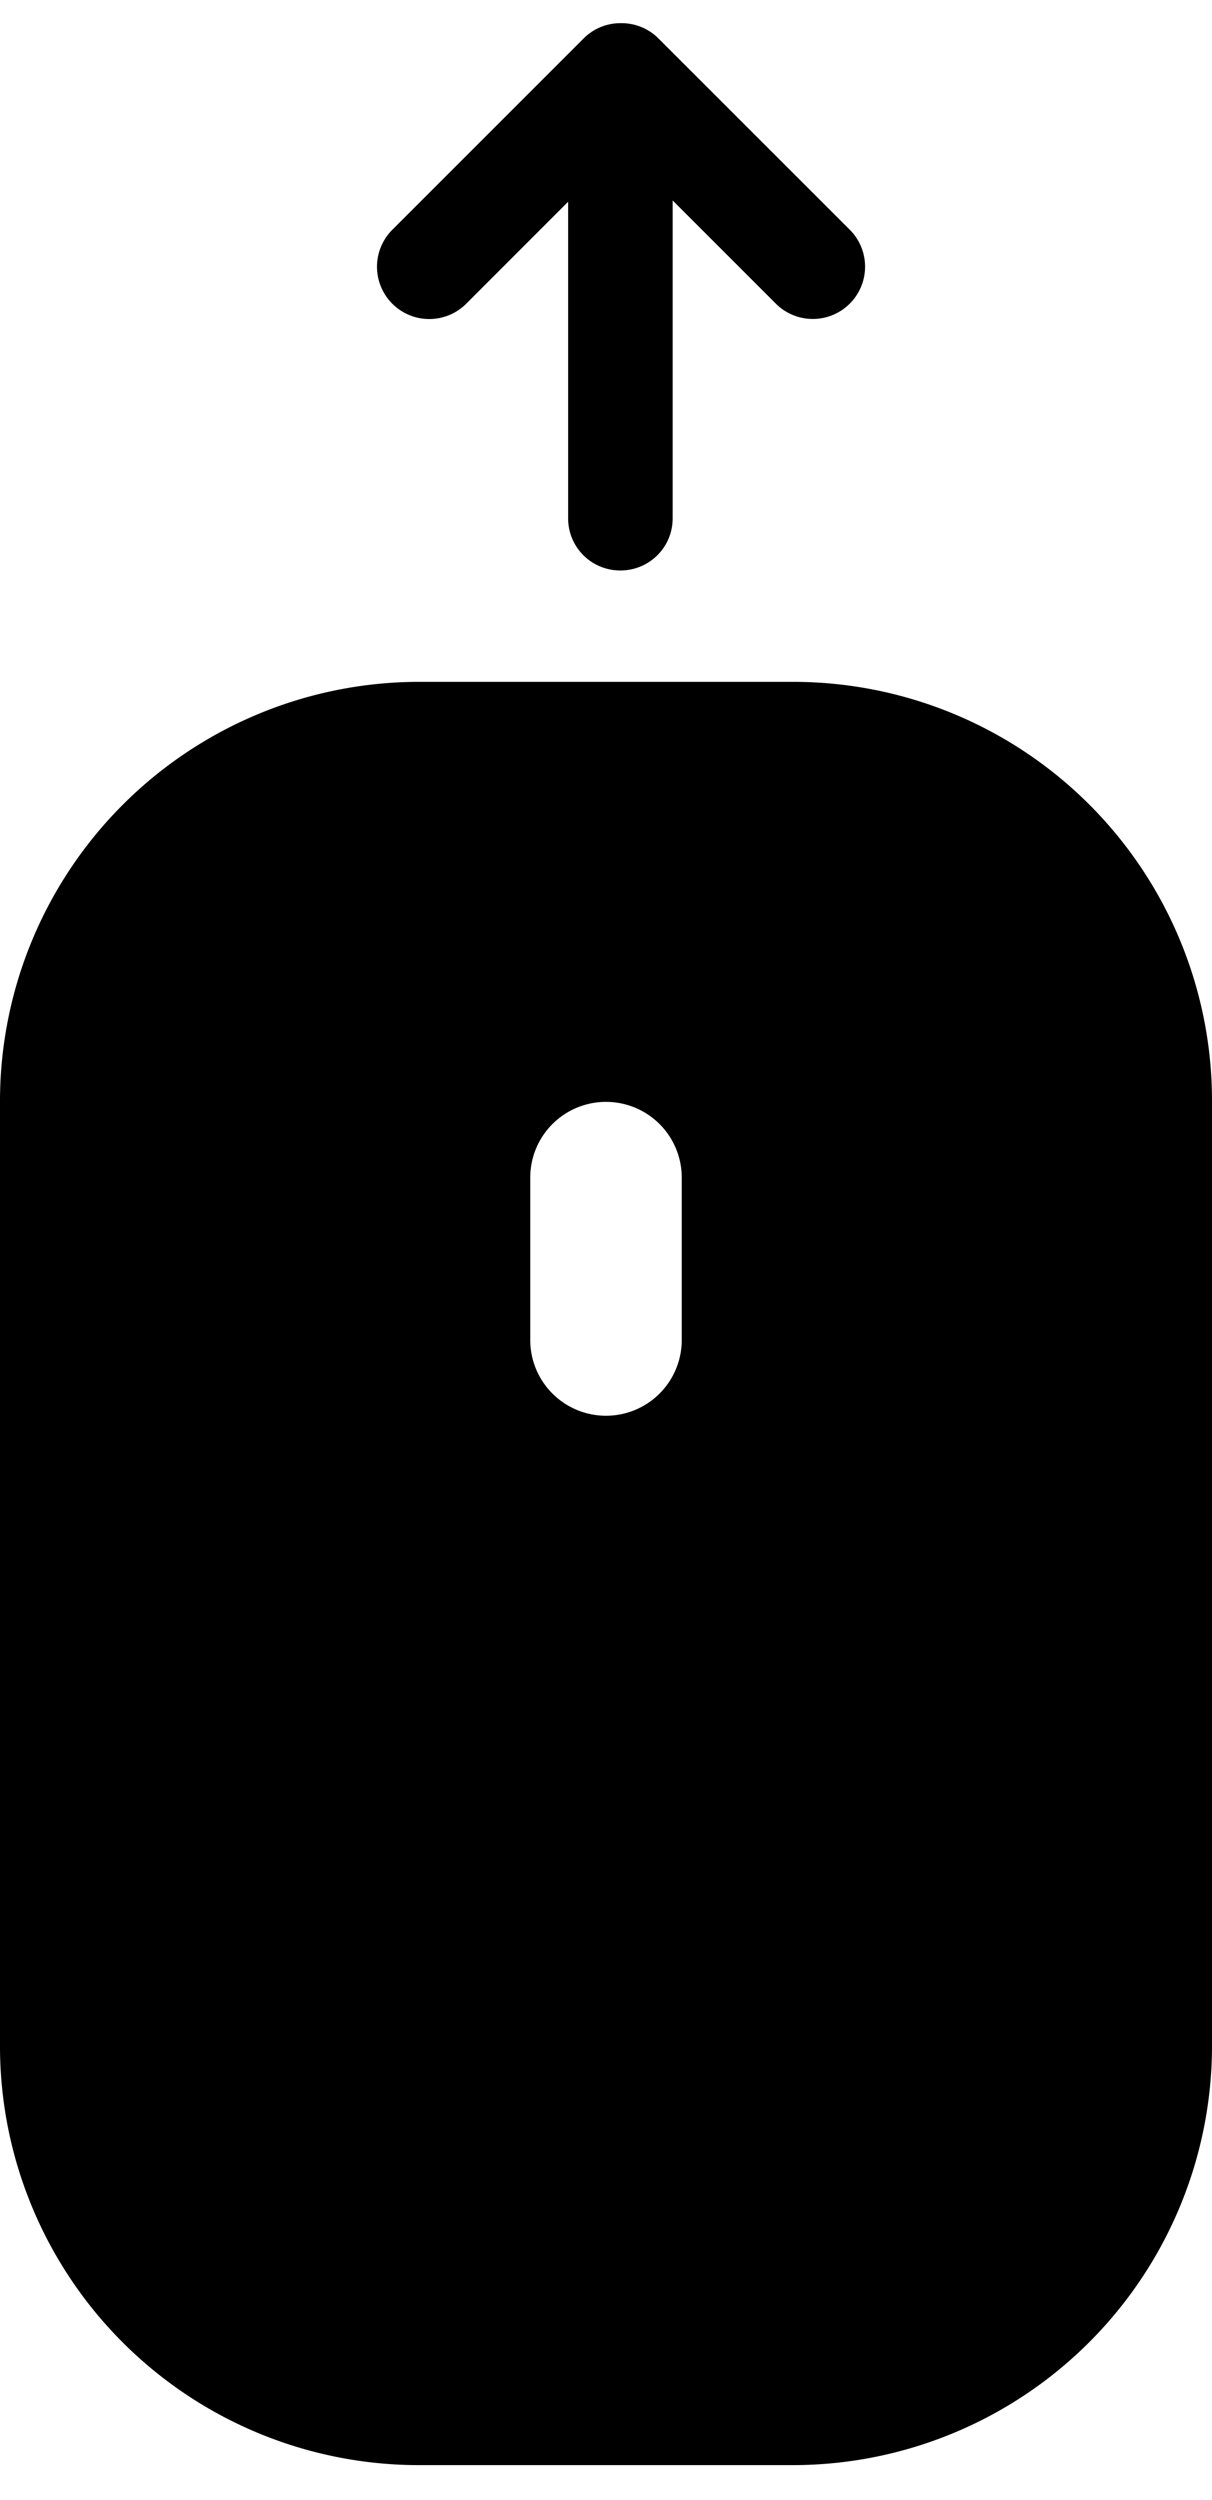 <svg width="16" height="33" viewBox="0 0 16 33" xmlns="http://www.w3.org/2000/svg"><path d="M8.88 2.646l1.362 1.362a.69.69 0 0 0 .976-.976L8.692.507A.685.685 0 0 0 8.2.306a.685.685 0 0 0-.494.2L5.179 3.033a.69.69 0 1 0 .976.976L7.5 2.663v4.179c0 .38.306.688.69.688.381 0 .69-.306.69-.688V2.646zM0 14.534A5.536 5.536 0 0 1 5.529 9h4.942A5.53 5.53 0 0 1 16 14.534v12.47a5.536 5.536 0 0 1-5.529 5.534H5.53A5.53 5.53 0 0 1 0 27.005V14.534zm7 1.01a1 1 0 1 1 2 0v2.143a1 1 0 1 1-2 0v-2.143z" fill-rule="evenodd"/></svg>
